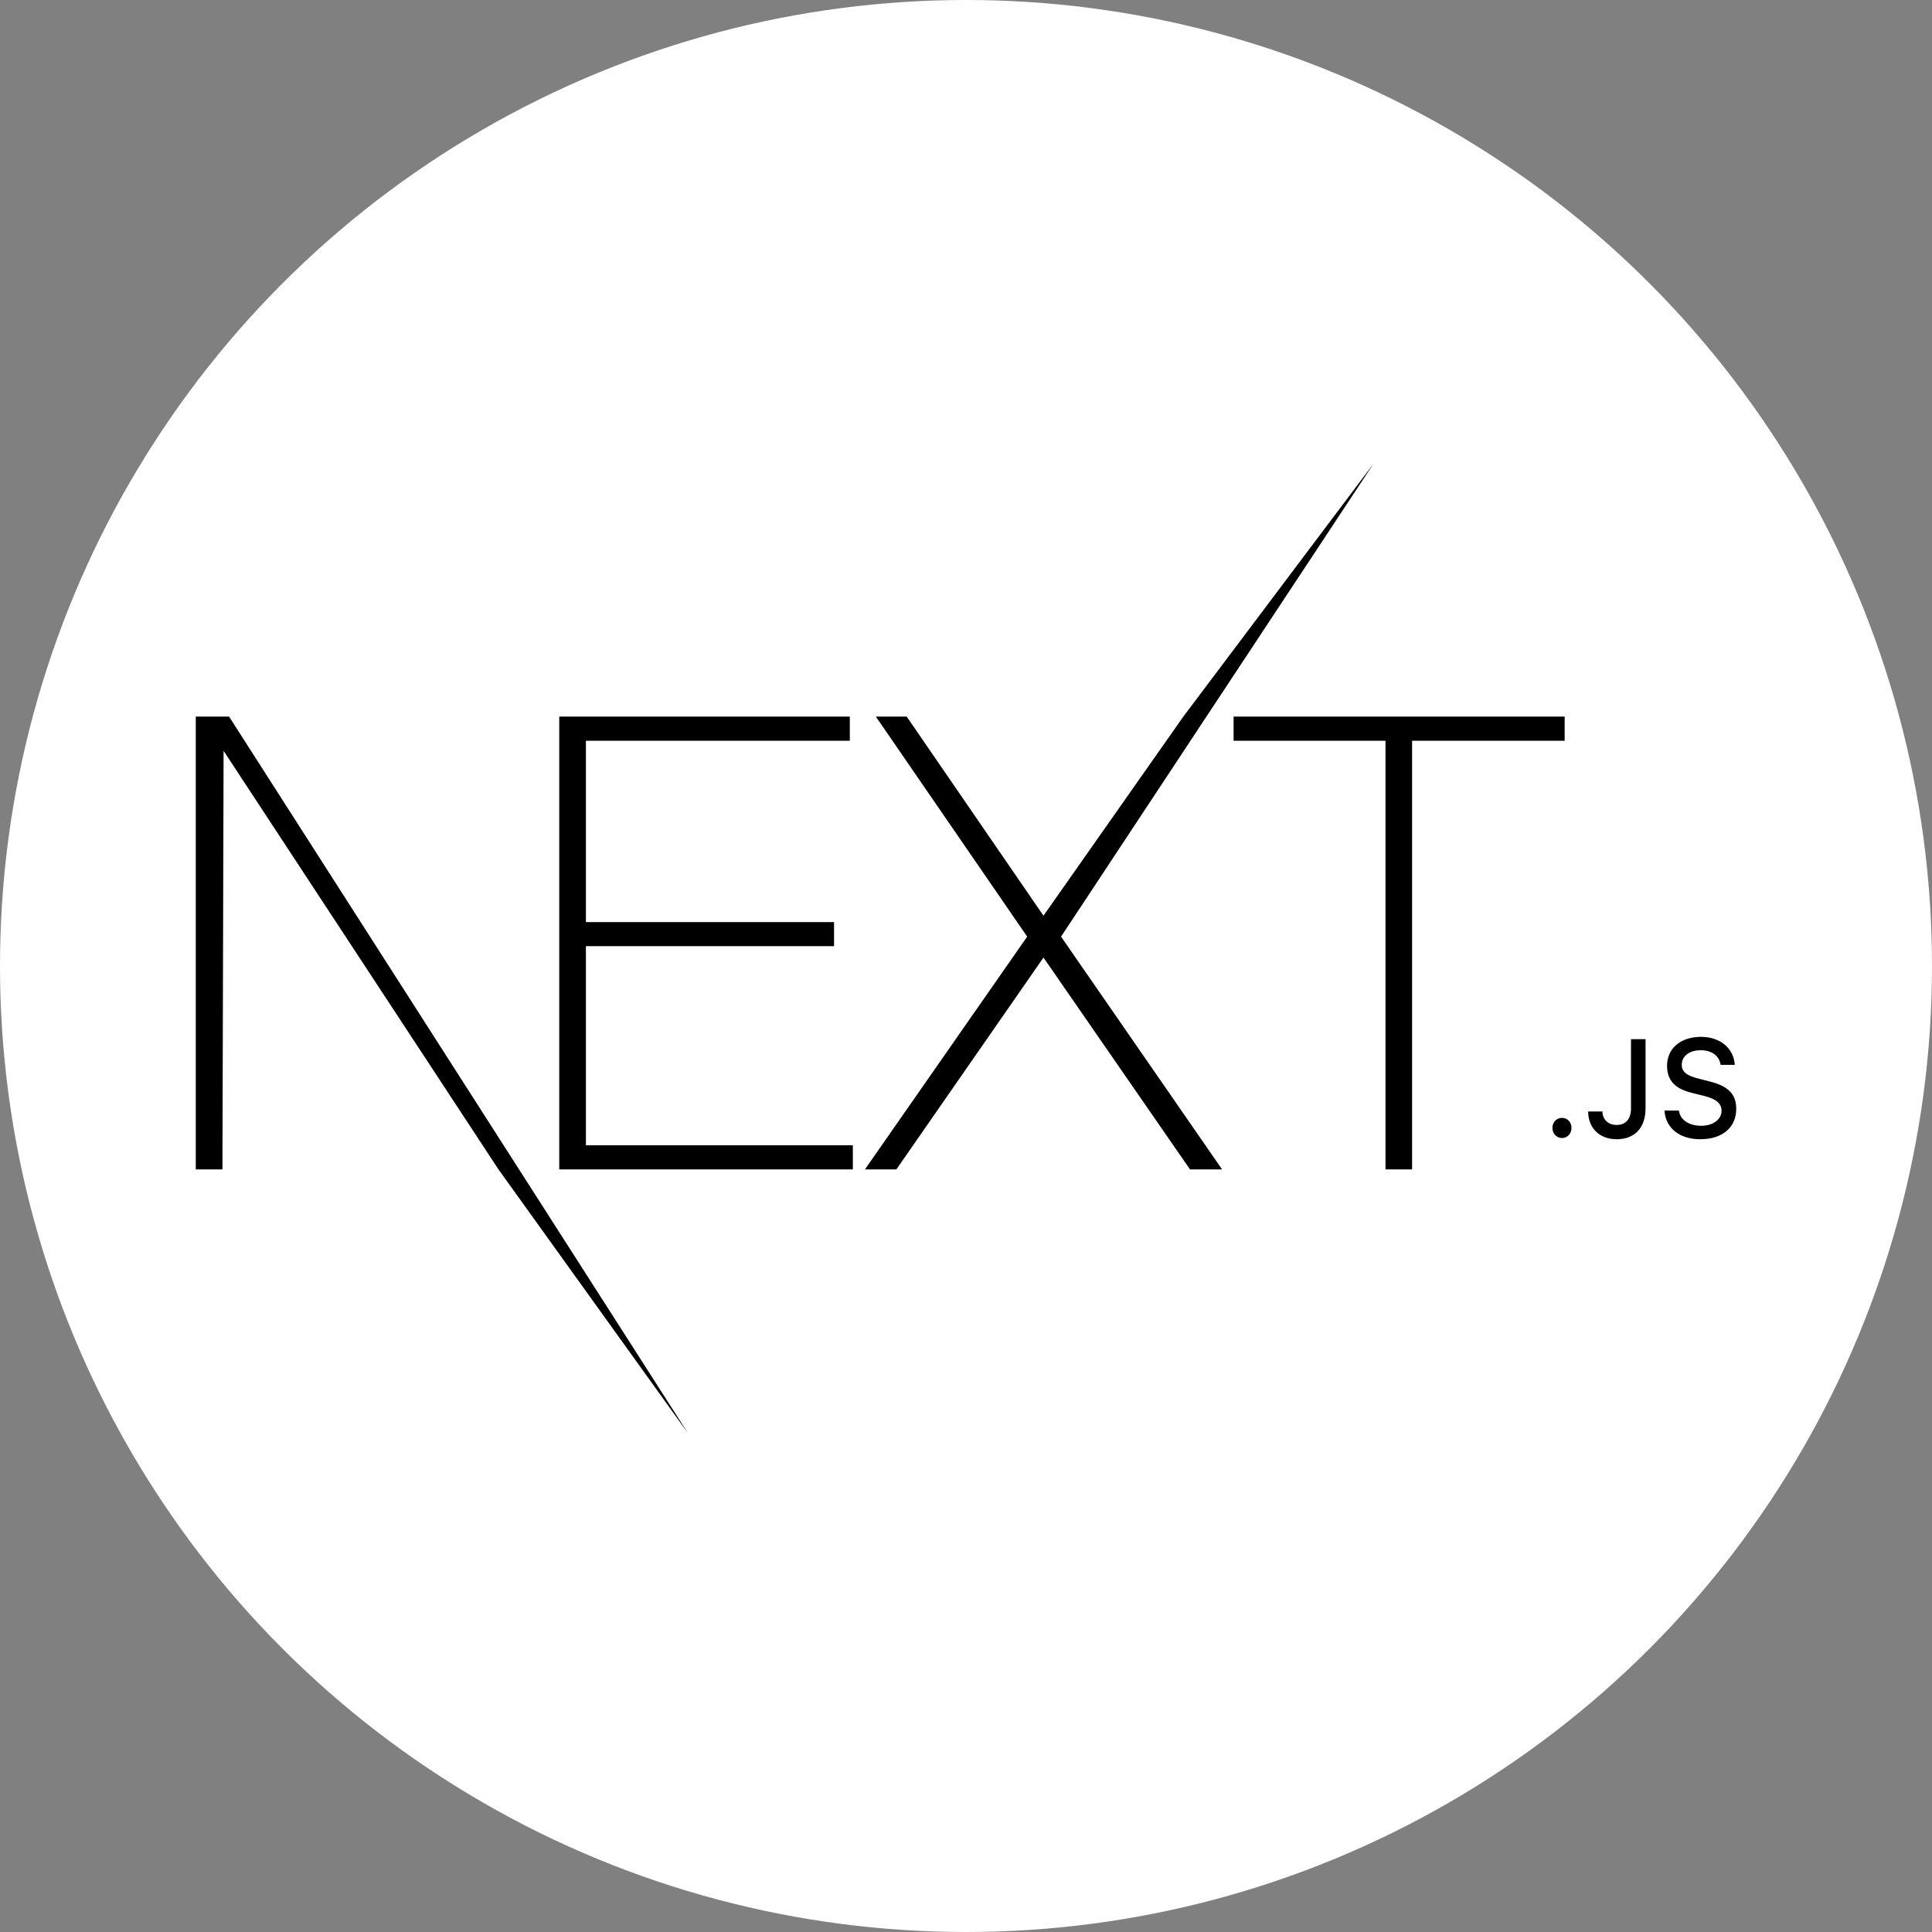 <svg width="30" height="30" viewBox="0 0 30 30" fill="none" xmlns="http://www.w3.org/2000/svg">
<rect x="0" y="0" width="30" height="30" fill="#808080" stroke="none"/>
<circle cx="15" cy="15" r="15" fill="white"/>
<path d="M8.684 11.127H13.196V11.502H9.098V14.318H12.951V14.692H9.098V17.784H13.243V18.158H8.684V11.127ZM13.6 11.127H14.079L16.203 14.219L18.375 11.127L21.328 7.2L16.476 14.544L18.976 18.158H18.478L16.203 14.869L13.919 18.158H13.431L15.95 14.544L13.6 11.127ZM19.155 11.502V11.127H24.296V11.502H21.927V18.158H21.514V11.502H19.155ZM3.04 11.127H3.557L10.685 22.258L7.74 18.158L3.472 11.659L3.454 18.158H3.04V11.127ZM24.254 17.671C24.17 17.671 24.106 17.602 24.106 17.514C24.106 17.426 24.17 17.358 24.254 17.358C24.34 17.358 24.402 17.426 24.402 17.514C24.402 17.602 24.34 17.671 24.254 17.671ZM24.661 17.259H24.882C24.885 17.384 24.972 17.468 25.101 17.468C25.245 17.468 25.326 17.378 25.326 17.208V16.136H25.552V17.209C25.552 17.514 25.383 17.69 25.103 17.69C24.841 17.69 24.661 17.52 24.661 17.259ZM25.846 17.245H26.07C26.089 17.389 26.224 17.481 26.418 17.481C26.599 17.481 26.732 17.383 26.732 17.248C26.732 17.133 26.647 17.063 26.455 17.016L26.268 16.969C26.005 16.905 25.886 16.772 25.886 16.549C25.886 16.279 26.097 16.1 26.414 16.1C26.709 16.1 26.924 16.279 26.937 16.535H26.718C26.697 16.395 26.58 16.308 26.411 16.308C26.233 16.308 26.114 16.397 26.114 16.534C26.114 16.642 26.191 16.704 26.38 16.75L26.54 16.791C26.837 16.864 26.96 16.99 26.96 17.218C26.96 17.508 26.745 17.69 26.401 17.69C26.079 17.69 25.863 17.516 25.846 17.245Z" fill="black"/>
</svg>
